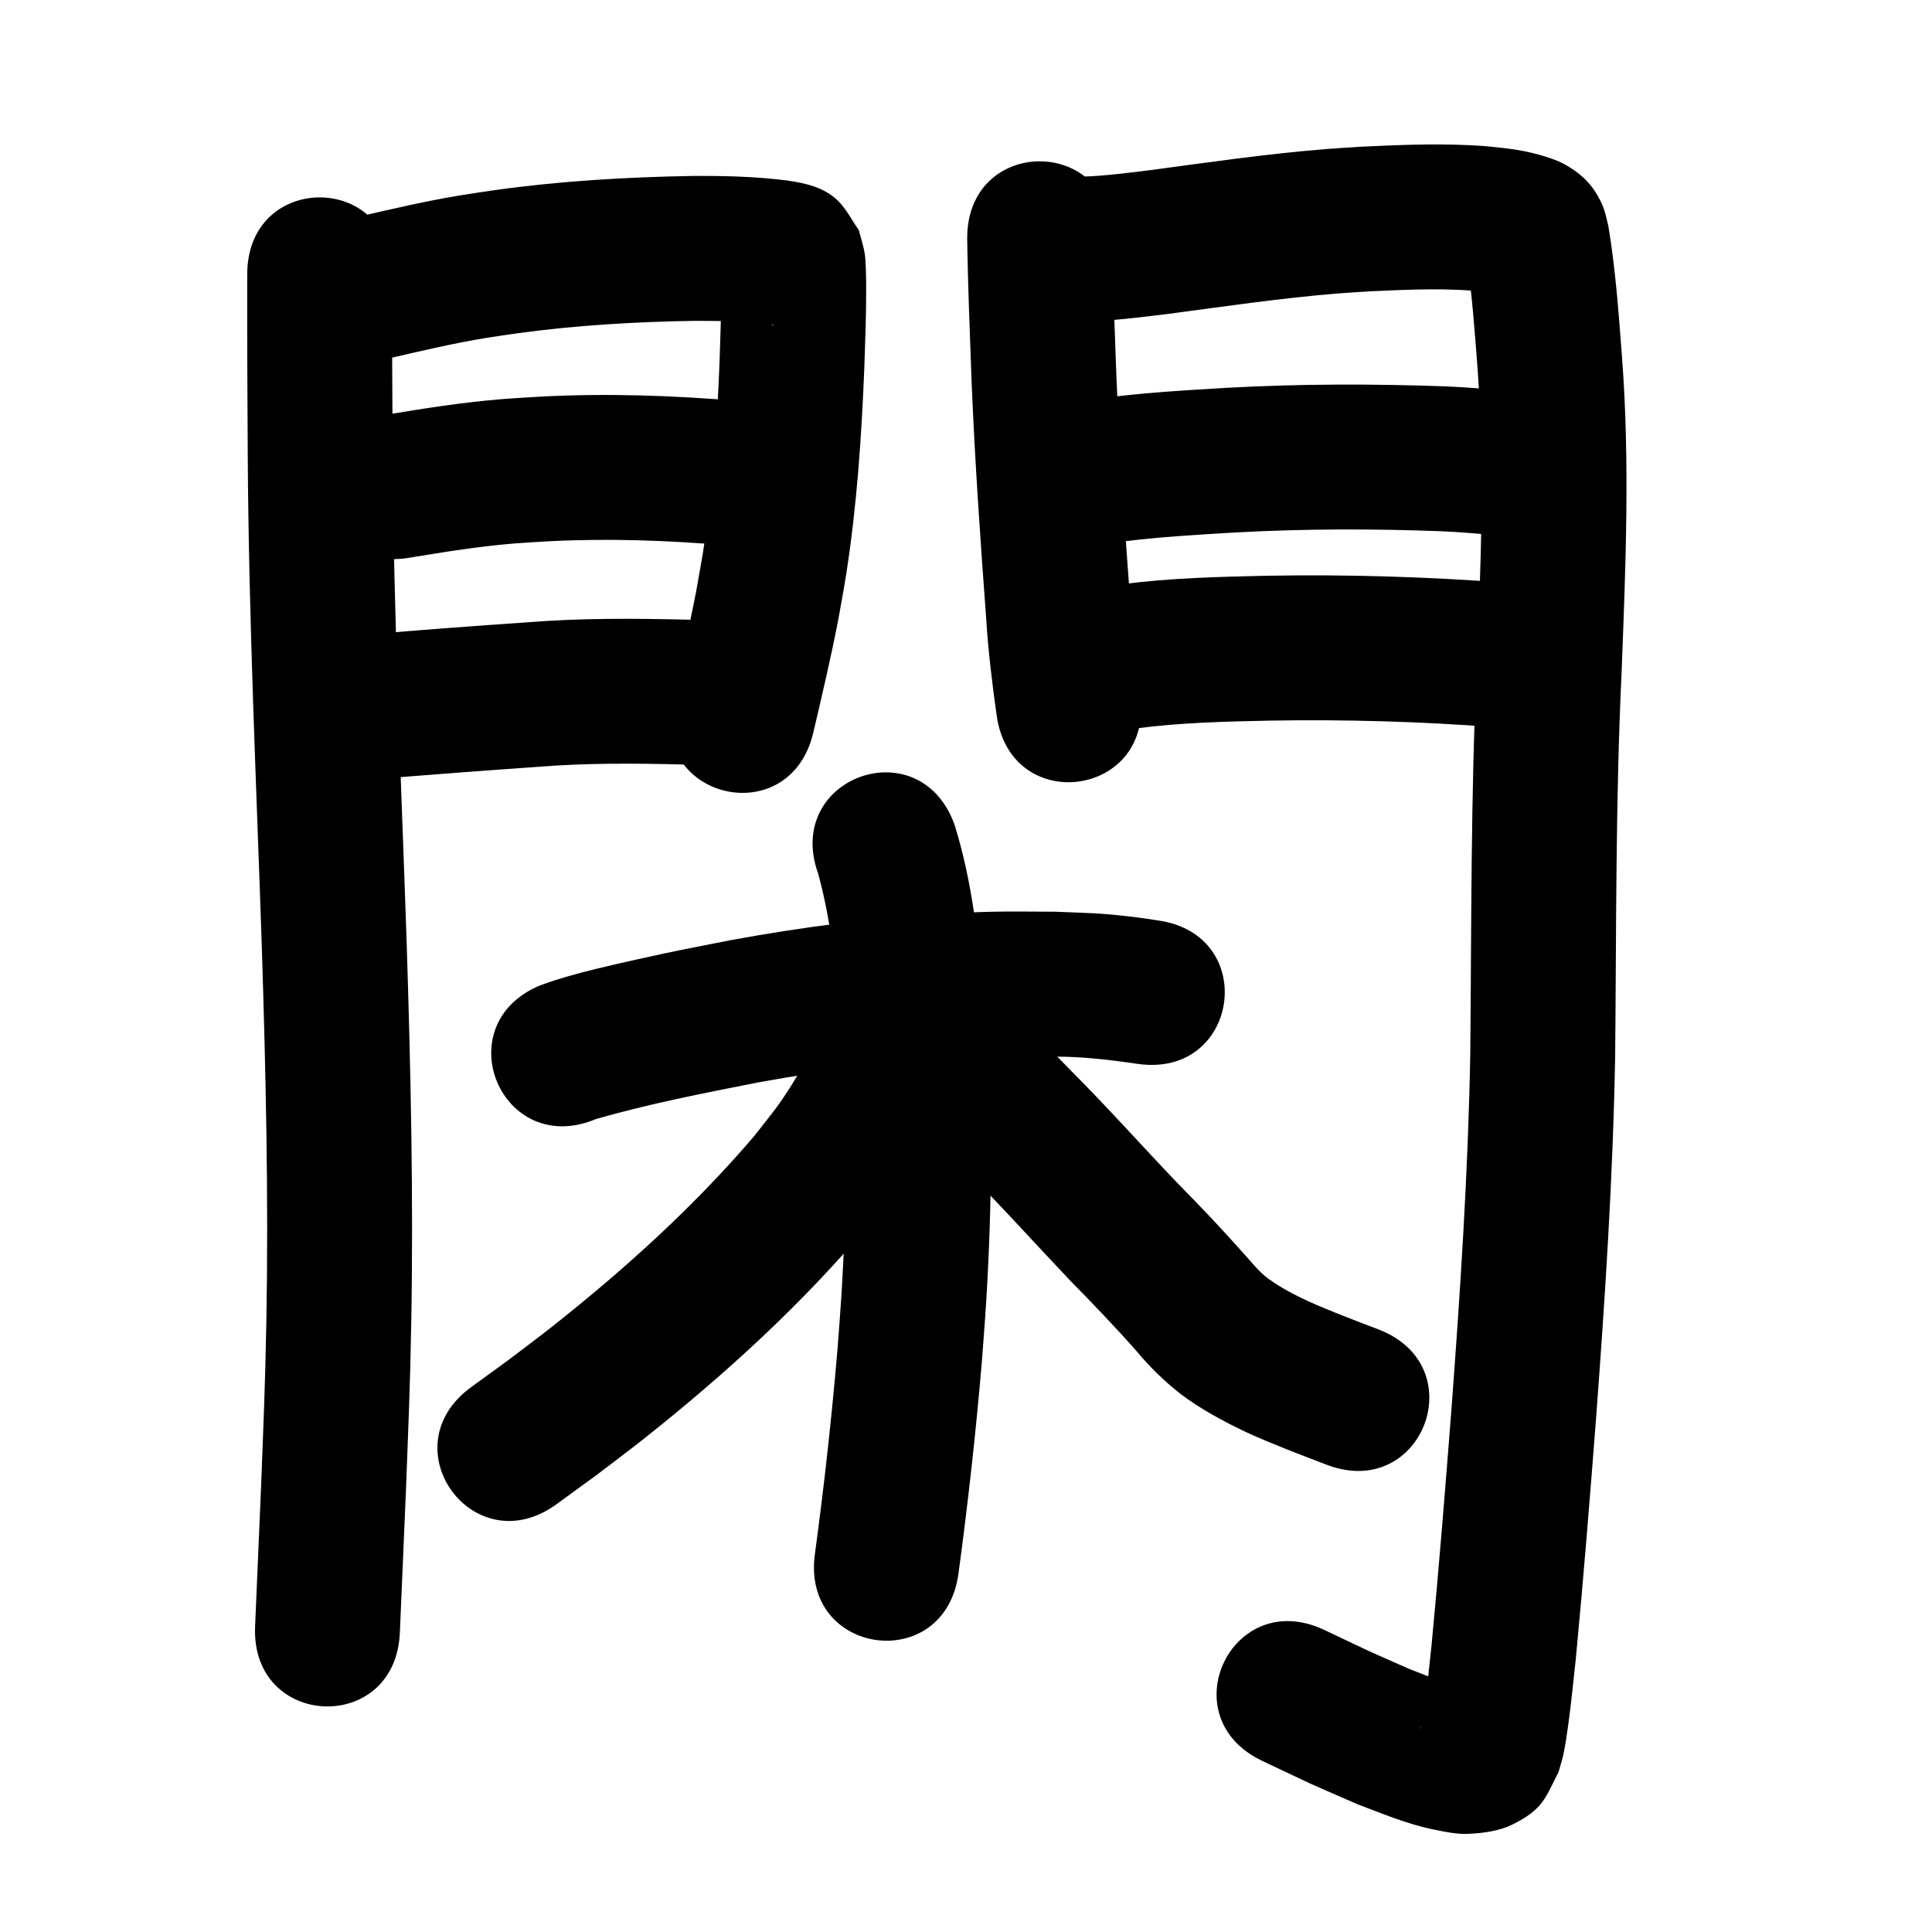 <?xml version="1.0" ?>
<svg xmlns="http://www.w3.org/2000/svg" viewBox="0 0 1000 1000">
<path d="m 127.971,141.947 c -0.066,31.277 0.061,62.552 0.264,93.828 0.497,85.032 4.449,169.988 7.305,254.96 2.033,64.428 3.51,128.888 2.325,193.349 -0.613,33.314 -1.489,52.561 -2.73,85.488 -2.129,49.067 -1.096,24.962 -3.102,72.315 -2.244,52.986 72.689,56.159 74.933,3.174 v 0 c 2.008,-47.419 0.971,-23.196 3.116,-72.669 1.269,-33.786 2.158,-53.307 2.779,-87.529 1.188,-65.56 -0.288,-131.119 -2.363,-196.647 -2.834,-84.295 -6.76,-168.574 -7.265,-252.928 -0.203,-31.113 -0.329,-62.226 -0.263,-93.34 0,-53.033 -75,-53.033 -75,0 z"/>
<path d="m 200.902,185.591 c 16.924,-3.894 33.812,-7.926 50.964,-10.722 5.205,-0.848 10.432,-1.548 15.648,-2.322 30.486,-4.181 61.228,-5.984 91.976,-6.476 12.714,0.074 25.519,-0.029 38.143,1.714 0.511,0.829 2.079,-0.231 2.684,0.445 0.257,0.287 -0.765,-0.096 -1.139,-0.189 -1.071,-0.267 -2.2,-0.401 -3.189,-0.89 -14.1,-6.975 -9.8,-4.819 -20.436,-18.588 -0.727,-2.139 -1.258,-4.355 -2.181,-6.417 -0.185,-0.413 -0.081,0.903 -0.084,1.355 -0.011,1.974 0.049,3.947 0.045,5.921 -0.025,12.791 -0.476,25.563 -0.912,38.346 -1.085,26.197 -2.625,52.406 -5.817,78.442 -2.256,18.404 -3.178,22.267 -6.373,40.426 -3.603,18.581 -7.963,37 -12.291,55.421 -12.124,51.629 60.89,68.774 73.014,17.145 v 0 c 4.653,-19.824 9.337,-39.647 13.157,-59.654 1.306,-7.52 2.745,-15.019 3.919,-22.561 5.495,-35.305 7.919,-71.001 9.347,-106.676 0.472,-13.97 1.011,-27.942 0.948,-41.923 -0.017,-3.701 -0.103,-13.636 -0.806,-17.517 -0.722,-3.984 -1.997,-7.847 -2.995,-11.771 -3.623,-5.085 -6.401,-10.895 -10.87,-15.255 -7.158,-6.982 -16.866,-9.064 -26.231,-10.419 -16.301,-2.092 -32.759,-2.461 -49.179,-2.345 -34.04,0.584 -68.073,2.589 -101.815,7.289 -5.955,0.896 -11.924,1.706 -17.866,2.687 -17.942,2.963 -35.641,7.072 -53.343,11.19 -51.861,11.088 -36.18,84.431 15.681,73.342 z"/>
<path d="m 211.631,288.725 c 18.424,-3.043 36.858,-6.018 55.489,-7.497 5.711,-0.453 11.436,-0.716 17.154,-1.074 30.704,-1.572 61.457,-0.475 92.067,2.128 52.846,4.455 59.146,-70.28 6.301,-74.735 v 0 c -34.3,-2.869 -68.754,-4.082 -103.153,-2.24 -6.591,0.429 -13.19,0.748 -19.772,1.287 -20.139,1.65 -40.084,4.78 -60.003,8.084 -52.359,8.426 -40.443,82.473 11.916,74.047 z"/>
<path d="m 201.509,402.684 c 25.423,-2.026 50.856,-3.968 76.299,-5.726 25.402,-2.101 50.876,-1.87 76.327,-1.242 53.018,1.277 54.824,-73.701 1.807,-74.978 v 0 c -27.779,-0.655 -55.583,-0.861 -83.308,1.399 -27.129,1.878 -54.264,3.828 -81.349,6.247 -52.538,7.23 -42.313,81.53 10.225,74.3 z"/>
<path d="m 500.62,123.273 c 0.34,24.756 1.396,49.495 2.275,74.236 1.696,41.103 4.534,82.145 7.596,123.165 1.016,16.631 3.083,33.152 5.378,49.643 7.375,52.518 81.646,42.088 74.271,-10.429 v 0 c -2.112,-14.877 -3.951,-29.788 -4.857,-44.798 -2.991,-40.047 -5.767,-80.116 -7.435,-120.243 -0.847,-23.854 -1.858,-47.706 -2.228,-71.573 0,-53.033 -75,-53.033 -75,0 z"/>
<path d="m 545.814,166.012 c 19.674,1.531 39.421,-1.207 58.924,-3.541 29.265,-3.882 58.49,-8.223 87.932,-10.583 5.507,-0.441 11.025,-0.74 16.538,-1.109 20.403,-0.938 40.922,-1.903 61.261,0.45 2.627,0.544 5.373,0.679 7.945,1.493 0.434,0.137 -0.893,-0.187 -1.323,-0.336 -9.169,-3.993 -14.184,-10.675 -17.979,-19.867 2.779,19.383 4.216,38.923 5.685,58.439 3.833,51.46 1.567,103.078 -0.417,154.56 -3.159,66.627 -2.717,133.338 -3.363,200.015 -1.114,61.48 -5.178,122.861 -9.767,184.164 -3.161,40.665 -6.394,81.327 -10.286,121.93 -1.161,10.768 -2.25,21.551 -3.724,32.283 -0.062,0.454 -1.209,10.013 -2.184,11.087 3.127,-8.531 2.464,-9.096 12.291,-16.715 2.585,-2.004 6.322,-2.059 8.966,-3.985 0.578,-0.421 -1.034,-1.048 -1.7,-1.309 -3.292,-1.291 -6.756,-2.099 -10.08,-3.309 -5.133,-1.868 -10.186,-3.946 -15.279,-5.919 -28.081,-12.425 -13.461,-5.753 -43.814,-20.116 -47.949,-22.659 -79.993,45.151 -32.044,67.81 v 0 c 33.345,15.738 16.945,8.294 49.17,22.397 12.627,4.745 25.685,10.271 39.006,12.995 6.23,1.274 12.586,2.703 18.935,2.334 7.533,-0.438 15.367,-1.395 22.139,-4.723 16.213,-7.968 17.25,-13.982 24.065,-27.309 0.786,-2.797 1.685,-5.565 2.357,-8.392 0.925,-3.891 2.06,-11.635 2.58,-15.437 1.57,-11.483 2.739,-23.018 3.975,-34.539 3.938,-41.122 7.223,-82.302 10.419,-123.487 4.706,-62.924 8.859,-125.929 9.972,-189.035 0.637,-65.957 0.189,-131.948 3.311,-197.854 2.09,-54.325 4.36,-108.791 0.26,-163.087 -1.726,-22.834 -3.329,-45.746 -7.103,-68.353 -1.751,-7.126 -1.951,-9.722 -6.213,-16.806 -4.577,-7.609 -11.651,-12.969 -19.547,-16.669 -8.994,-3.609 -18.402,-5.731 -28.039,-6.807 -7.698,-0.821 -9.727,-1.142 -17.824,-1.524 -18.9,-0.89 -37.843,-0.101 -56.724,0.794 -6.137,0.42 -12.281,0.763 -18.412,1.26 -30.111,2.441 -60.015,6.783 -89.943,10.797 -13.82,1.672 -27.753,3.645 -41.701,3.461 -52.71,-5.844 -60.974,68.7 -8.264,74.543 z"/>
<path d="m 580.202,280.399 c 19.657,-2.472 39.442,-3.639 59.21,-4.792 35.483,-1.937 71.045,-1.972 106.548,-0.643 10.377,0.44 20.719,1.379 31.055,2.352 52.802,4.948 59.8,-69.725 6.998,-74.673 v 0 c -11.742,-1.096 -23.492,-2.143 -35.28,-2.628 -37.888,-1.386 -75.836,-1.376 -113.702,0.719 -22.417,1.316 -44.869,2.633 -67.132,5.68 -52.315,8.7 -40.011,82.684 12.303,73.984 z"/>
<path d="m 588.354,377.003 c 22.961,-3.026 46.148,-3.532 69.27,-4.021 38.828,-0.629 77.66,0.444 116.375,3.43 52.878,4.05 58.606,-70.731 5.728,-74.781 v 0 c -41.159,-3.133 -82.437,-4.338 -123.715,-3.632 -25.069,0.547 -50.206,1.141 -75.104,4.375 -52.771,5.265 -45.325,79.895 7.446,74.629 z"/>
<path d="m 308.515,579.203 c 27.591,-7.937 55.815,-13.407 83.959,-18.955 35.185,-6.409 70.735,-11.041 106.474,-12.762 20.271,-0.977 27.121,-0.691 46.882,-0.584 14.446,-0.015 28.752,1.652 43.006,3.762 52.494,7.542 63.16,-66.695 10.666,-74.238 v 0 c -4.797,-0.674 -9.577,-1.478 -14.39,-2.021 -17.183,-1.941 -20.954,-1.753 -38.948,-2.502 -22.159,-0.079 -29.562,-0.385 -52.306,0.756 -38.905,1.951 -77.607,6.99 -115.906,14.009 -21.44,4.236 -26.776,5.149 -47.569,9.778 -14.57,3.243 -29.263,6.542 -43.516,11.038 -2.491,0.786 -4.934,1.717 -7.401,2.575 -48.894,20.541 -19.845,89.687 29.049,69.146 z"/>
<path d="m 423.46,452.163 c 6.861,24.711 9.158,50.489 11.687,75.922 3.887,47.231 3.303,94.719 0.398,141.986 -0.576,9.364 -1.357,18.715 -2.036,28.072 -3.011,35.519 -6.933,70.959 -11.726,106.281 -7.12,52.553 67.201,62.622 74.321,10.069 v 0 c 4.988,-36.874 9.101,-73.866 12.21,-110.947 0.712,-9.899 1.534,-19.791 2.136,-29.698 3.1,-51.022 3.612,-102.28 -0.678,-153.252 -3.184,-31.461 -6.172,-63.399 -15.699,-93.708 -17.872,-49.931 -88.485,-24.655 -70.613,25.275 z"/>
<path d="m 417.881,551.619 c -0.107,7.524 0.466,-5.072 -0.289,-3.978 -1.006,1.457 -1.556,3.184 -2.42,4.73 -1.616,2.891 -3.241,5.779 -5.016,8.575 -8.282,13.045 -9.504,13.882 -19.806,27.116 -31.239,36.581 -67.085,68.971 -104.781,98.754 -7.358,5.813 -14.898,11.391 -22.346,17.087 -6.437,4.679 -12.873,9.359 -19.31,14.038 -42.881,31.205 1.25,91.847 44.13,60.642 v 0 c 6.924,-5.044 13.849,-10.087 20.773,-15.131 8.048,-6.169 16.196,-12.21 24.144,-18.508 42.165,-33.412 82.168,-69.85 116.804,-111.114 4.951,-6.48 10.113,-12.805 14.854,-19.44 6.425,-8.993 13.463,-20.351 18.535,-30.342 3.88,-7.643 6.96,-15.112 8.767,-23.514 0.629,-2.923 0.641,-5.944 0.961,-8.917 0,-53.033 -75,-53.033 -75,0 z"/>
<path d="m 470.638,576.439 c 10.41,9.89 20.348,20.252 30.394,30.508 18.16,18.212 35.299,37.397 53.034,56.017 11.55,11.776 22.981,23.653 33.903,36.014 6.89,8.312 14.368,15.641 22.831,22.334 10.619,8.036 22.317,14.307 34.301,20.018 13.605,6.208 27.609,11.477 41.568,16.819 49.531,18.951 76.332,-51.097 26.801,-70.048 v 0 c -12.201,-4.667 -24.448,-9.248 -36.37,-14.602 -7.116,-3.303 -14.051,-6.898 -20.422,-11.518 -4.884,-3.463 -8.518,-8.278 -12.515,-12.675 -11.545,-13.057 -23.581,-25.647 -35.797,-38.077 -17.981,-18.866 -35.338,-38.325 -53.76,-56.768 -9.596,-9.794 -19.006,-19.793 -29.067,-29.117 -36.13,-38.822 -91.032,12.273 -54.902,51.095 z"/>
</svg>
